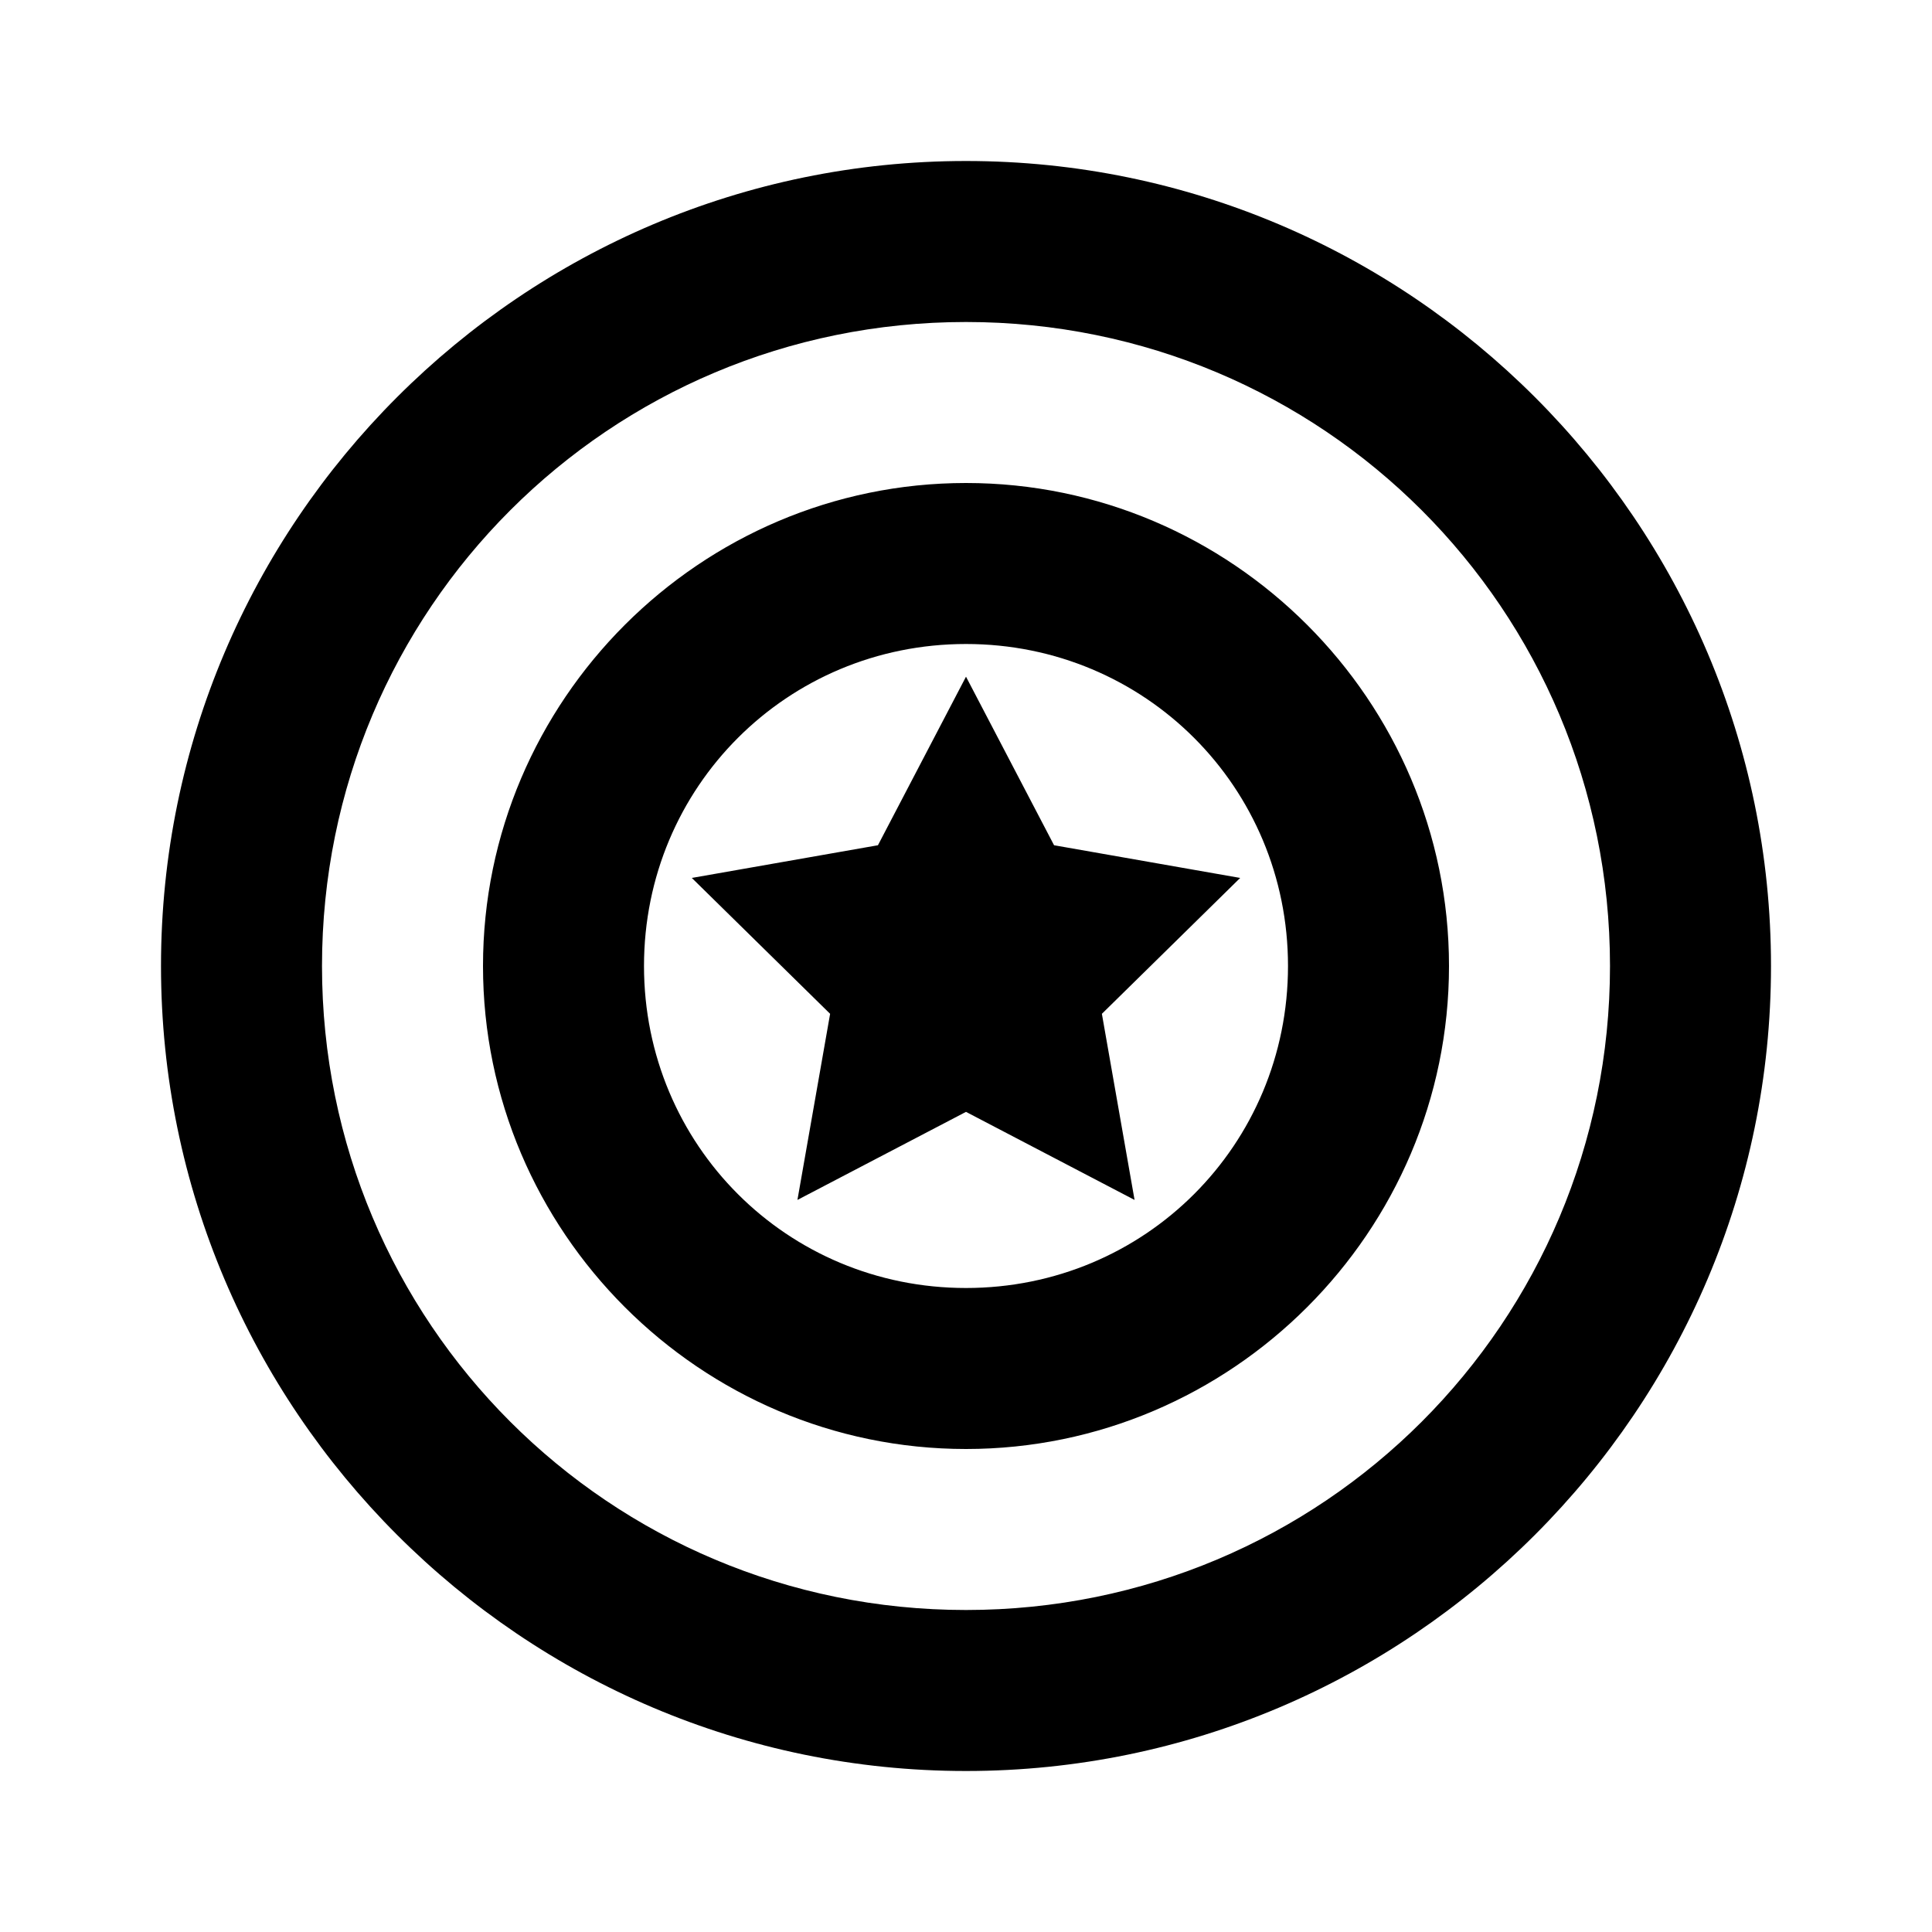 <svg fill="#000000" xmlns="http://www.w3.org/2000/svg"  viewBox="0 0 24 24" width="48px" height="48px"><path d="M 12 2 C 6.488 2 2 6.488 2 12 C 2 17.512 6.488 22 12 22 C 17.512 22 22 17.512 22 12 C 22 6.488 17.512 2 12 2 Z M 12 4 C 16.43 4 20 7.57 20 12 C 20 16.43 16.43 20 12 20 C 7.57 20 4 16.43 4 12 C 4 7.57 7.57 4 12 4 Z M 12 6 C 8.699 6 6 8.699 6 12 C 6 15.301 8.699 18 12 18 C 15.301 18 18 15.301 18 12 C 18 8.699 15.301 6 12 6 Z M 12 8 C 14.223 8 16 9.777 16 12 C 16 14.223 14.223 16 12 16 C 9.777 16 8 14.223 8 12 C 8 9.777 9.777 8 12 8 Z M 12 8.406 L 10.906 10.5 L 8.594 10.906 L 10.312 12.594 L 9.906 14.906 L 12 13.812 L 14.094 14.906 L 13.688 12.594 L 15.406 10.906 L 13.094 10.5 Z"/></svg>